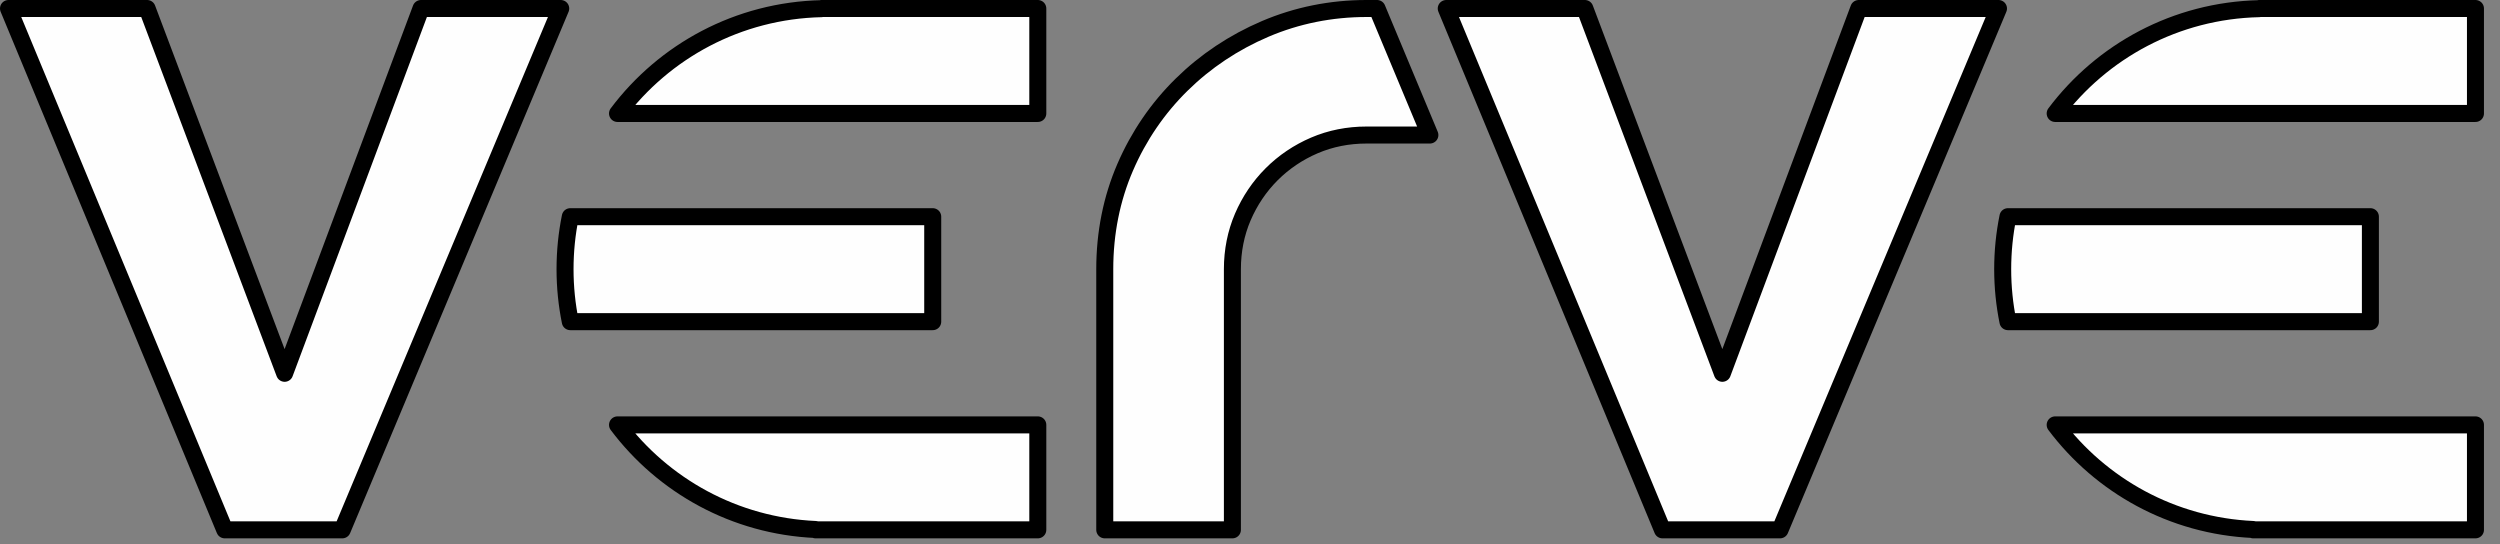 <?xml version="1.0" encoding="UTF-8" standalone="no"?>
<!DOCTYPE svg PUBLIC "-//W3C//DTD SVG 1.1//EN" "http://www.w3.org/Graphics/SVG/1.1/DTD/svg11.dtd">
<svg width="100%" height="100%" viewBox="0 0 147 32" version="1.1" xmlns="http://www.w3.org/2000/svg" xmlns:xlink="http://www.w3.org/1999/xlink" xml:space="preserve" xmlns:serif="http://www.serif.com/" style="fill-rule:evenodd;clip-rule:evenodd;stroke-linejoin:round;stroke-miterlimit:1.414;">
    <rect x="0" y="0" width="147" height="32" fill="#808080" stroke="none"/>
    <g id="Fill-1" transform="matrix(1,0,0,1,0.5,0.5)">
        <path d="M131.991,30.634L131.991,30.655L145.057,30.655L145.057,24.483L120.344,24.483C123.029,28.057 127.23,30.422 131.991,30.634ZM138.879,12.241L117.567,12.241C117.365,13.239 117.258,14.271 117.258,15.328C117.258,16.385 117.365,17.417 117.567,18.414L138.879,18.414L138.879,12.241ZM132.341,0L132.341,0.01C127.436,0.119 123.094,2.511 120.344,6.172L145.057,6.172L145.057,0L132.341,0ZM47.457,30.634L47.457,30.655L60.523,30.655L60.523,24.483L35.81,24.483C38.494,28.057 42.695,30.422 47.457,30.634ZM54.344,12.241L33.033,12.241C32.831,13.239 32.724,14.271 32.724,15.328C32.724,16.385 32.831,17.417 33.033,18.414L54.344,18.414L54.344,12.241ZM47.807,0.01C42.902,0.119 38.56,2.511 35.81,6.172L60.523,6.172L60.523,0L47.807,0L47.807,0.01ZM79.852,0C77.766,0 75.762,0.404 73.896,1.199C72.039,1.992 70.385,3.095 68.98,4.478C67.571,5.863 66.455,7.498 65.661,9.335C64.864,11.178 64.46,13.195 64.46,15.328L64.46,30.655L71.965,30.655L71.965,15.328C71.965,14.242 72.17,13.211 72.575,12.265C72.984,11.312 73.555,10.465 74.272,9.747C74.989,9.03 75.836,8.459 76.789,8.05C77.735,7.645 78.765,7.44 79.852,7.44L83.577,7.44L80.471,0L79.852,0ZM100.775,21.45L92.69,0L84.539,0L97.254,30.655L104.165,30.655L117.011,0L108.795,0L100.775,21.45ZM24.255,0L32.471,0L19.626,30.655L12.715,30.655L0,0L8.15,0L16.236,21.45L24.255,0Z" style="fill:rgb(254,254,254);stroke:black;stroke-width:1px;"/>
    </g>
</svg>
